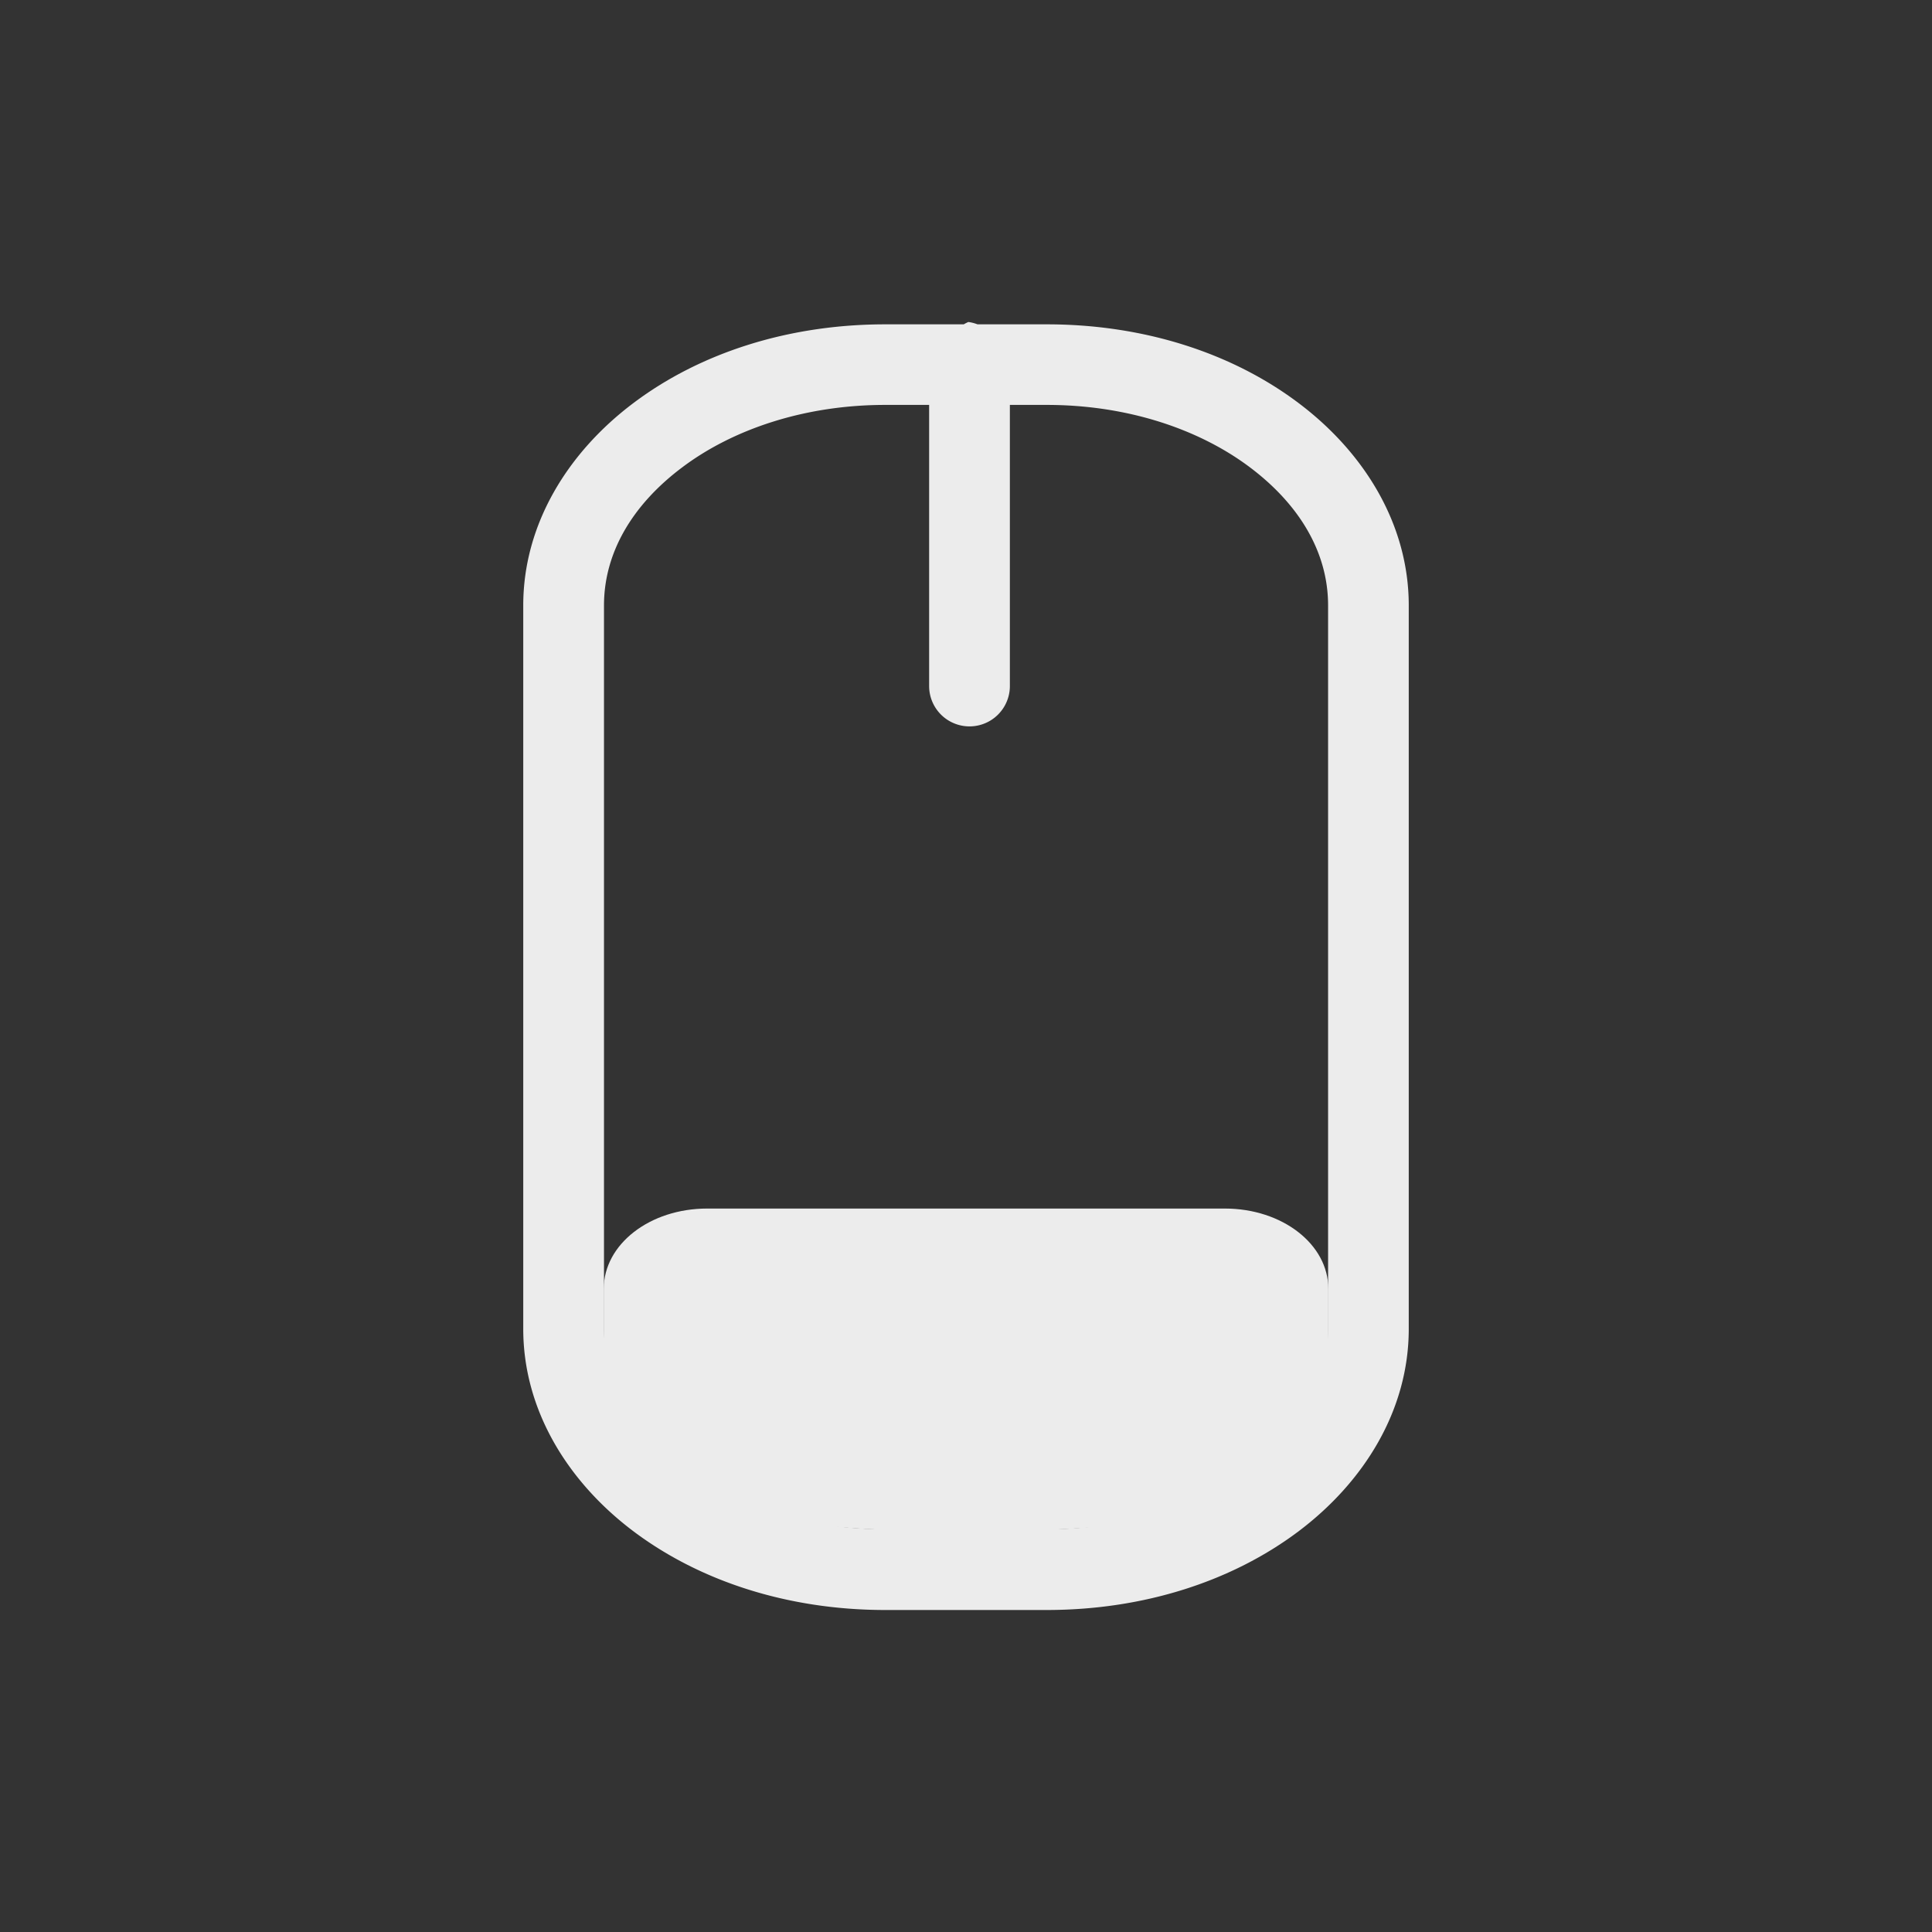 <?xml version="1.0" encoding="UTF-8" standalone="no"?>
<svg
   xmlns:dc="http://purl.org/dc/elements/1.1/"
   xmlns:cc="http://creativecommons.org/ns#"
   xmlns:rdf="http://www.w3.org/1999/02/22-rdf-syntax-ns#"
   xmlns:svg="http://www.w3.org/2000/svg"
   xmlns="http://www.w3.org/2000/svg"
   xmlns:sodipodi="http://sodipodi.sourceforge.net/DTD/sodipodi-0.dtd"
   xmlns:inkscape="http://www.inkscape.org/namespaces/inkscape"
   width="24"
   height="24"
   viewBox="0 0 24 24"
   id="svg3011"
   version="1.1"
   inkscape:version="0.91 r"
   sodipodi:docname="gpm-mouse-030.svg">
  <rect x="0" y="0" width="24" height="24" fill="#333333" stroke="none"/>
  <defs
     id="defs3027" />
  <sodipodi:namedview
     pagecolor="#ffffff"
     bordercolor="#666666"
     borderopacity="1"
     objecttolerance="10"
     gridtolerance="10"
     guidetolerance="10"
     inkscape:pageopacity="0"
     inkscape:pageshadow="2"
     inkscape:window-width="1366"
     inkscape:window-height="747"
     id="namedview3025"
     showgrid="false"
     inkscape:zoom="13.906434"
     inkscape:cx="-5.4167212"
     inkscape:cy="9.4073201"
     inkscape:window-x="0"
     inkscape:window-y="21"
     inkscape:window-maximized="1"
     inkscape:current-layer="svg3011" />
  <path
     style="color:#000000;font-style:normal;font-variant:normal;font-weight:normal;font-stretch:normal;font-size:medium;line-height:normal;font-family:Sans;-inkscape-font-specification:Sans;text-indent:0;text-align:start;text-decoration:none;text-decoration-line:none;letter-spacing:normal;word-spacing:normal;text-transform:none;direction:ltr;block-progression:tb;writing-mode:lr-tb;baseline-shift:baseline;text-anchor:start;display:inline;overflow:visible;visibility:visible;fill:#ececec;fill-opacity:1;stroke:none;stroke-width:1.091;marker:none;enable-background:accumulate"
     d="m 12.029,4 a 0.5,0.5 0 0 0 -0.057,0.029 l -0.086,0 -0.888,0 C 9.788,4.029 8.696,4.386 7.875,5.002 7.054,5.617 6.5,6.512 6.5,7.521 l 0,8.987 c 0,1.009 0.554,1.903 1.375,2.519 C 8.696,19.642 9.788,20 10.997,20 l 2.005,0 C 14.212,20 15.304,19.642 16.125,19.027 16.946,18.411 17.5,17.517 17.5,16.508 l 0,-8.987 C 17.5,6.512 16.946,5.617 16.125,5.002 15.304,4.386 14.212,4.029 13.003,4.029 l -0.831,0 -0.029,0 A 0.5,0.5 0 0 0 12.029,4 Z m -1.031,1.03 0.544,0 0,3.492 a 0.501,0.501 0 0 0 1.003,0 l 0,-3.492 0.458,0 c 1.008,0 1.896,0.304 2.521,0.773 0.625,0.469 0.974,1.066 0.974,1.717 l 0,8.987 c 0,0.651 -0.349,1.249 -0.974,1.717 -0.625,0.469 -1.513,0.773 -2.521,0.773 l -2.005,0 c -1.008,0 -1.896,-0.304 -2.521,-0.773 C 7.852,17.757 7.503,17.159 7.503,16.508 l 0,-8.987 c 0,-0.651 0.349,-1.249 0.974,-1.717 C 9.101,5.335 9.99,5.03 10.997,5.03 Z"
     id="path3021"
     inkscape:connector-curvature="0" />
  <path
     style="fill:#ececec;fill-opacity:1;fill-rule:evenodd"
     inkscape:connector-curvature="0"
     id="path3023"
     d="m 8.785,15.013 c -0.713,0 -1.285,0.444 -1.285,0.998 l 0,0.998 c 0,1.453 1.74,2 3.856,2 l 1.289,0 c 1.712,0 3.856,-0.347 3.856,-2 l 0,-0.998 c 0,-0.555 -0.573,-0.998 -1.285,-0.998 z" />
</svg>
